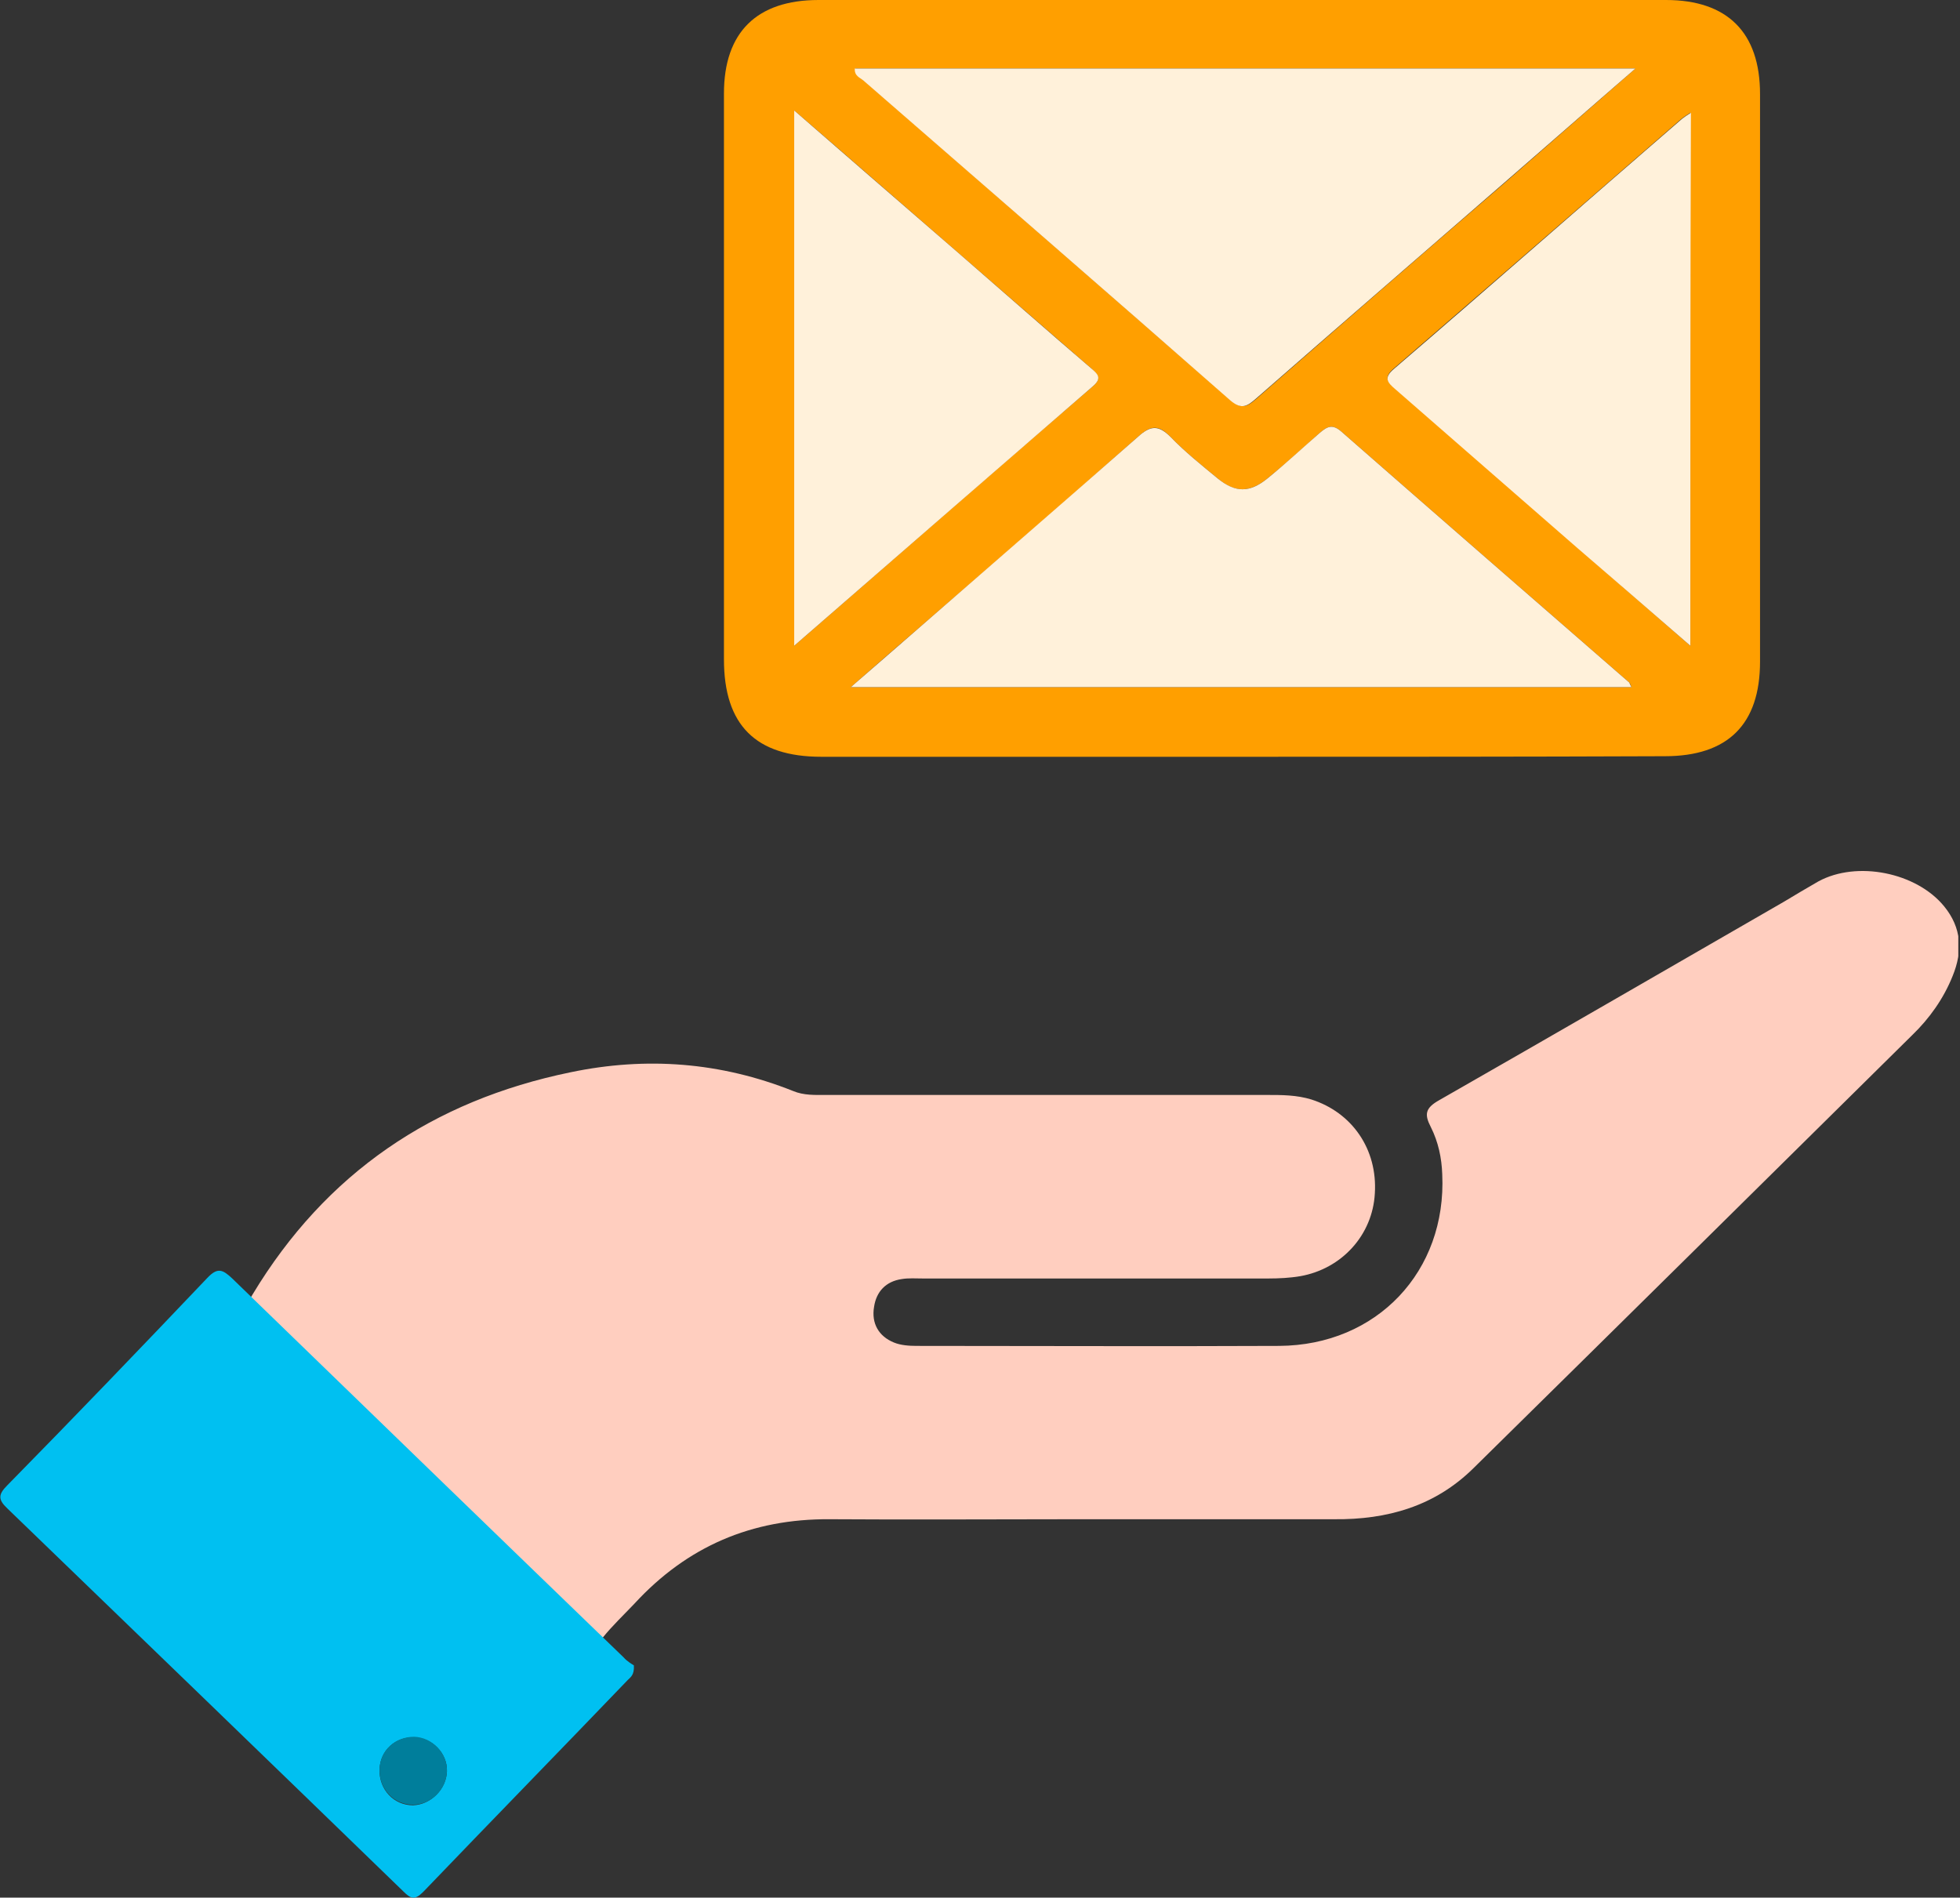 <svg width="346" height="335" viewBox="0 0 346 335" fill="none" xmlns="http://www.w3.org/2000/svg">
<rect x="0" y="0" width="346" height="335" fill="#333333" stroke="none"/>
<g clip-path="url(#clip0_1173_1408)">
<path d="M219.1 133.6C194.4 133.6 169.7 133.6 145 133.6C133.4 133.6 127.8 128 127.8 116.4C127.8 83.1 127.8 49.8 127.8 16.5C127.8 5.7 133.6 0 144.5 0C194.4 0 244.2 0 294.1 0C304.9 0 310.7 5.7 310.7 16.6C310.7 50 310.7 83.4 310.7 116.8C310.7 127.9 305 133.5 293.9 133.5C269 133.6 244.1 133.6 219.1 133.6ZM288.7 12.1C242.1 12.1 196.6 12.1 151 12.1C150.9 13.3 151.9 13.7 152.5 14.2C174.1 33 195.7 51.8 217.3 70.7C219.3 72.4 220.3 71.7 221.9 70.3C236.4 57.6 251 44.9 265.6 32.3C273 25.8 280.5 19.3 288.7 12.1ZM150.2 121.3C196.7 121.3 242.2 121.3 288 121.3C287.8 120.8 287.7 120.5 287.5 120.4C270.6 105.7 253.7 91 236.8 76.2C235.2 74.8 234.3 75.3 233 76.4C229.9 79.2 226.9 81.9 223.7 84.5C220.6 87 218 87 215 84.5C212.1 82.1 209.2 79.8 206.6 77.1C204.5 74.9 203.1 75.1 200.9 77.1C188.4 88.2 175.8 99.1 163.2 110C159 113.6 154.9 117.2 150.2 121.3ZM140.2 19.5C140.2 51.2 140.2 82.4 140.2 114C158 98.5 175.4 83.3 192.8 68.3C194.6 66.8 193.8 66.1 192.6 65C185 58.4 177.4 51.8 169.7 45.1C160 36.7 150.3 28.2 140.2 19.5ZM298.4 114C298.4 82.2 298.4 51.2 298.4 19.9C297.6 20.4 297.2 20.7 296.8 21C279.9 35.7 263 50.4 246.1 65C244.2 66.6 244.9 67.4 246.3 68.6C257 77.9 267.7 87.2 278.4 96.6C285 102.3 291.5 108 298.4 114Z" fill="#FF9F00"/>
<path d="M189.9 268.2C175.4 268.2 161 268.3 146.5 268.2C132.7 268.1 121.3 273 112 283.1C110.1 285.1 108.1 287 106.4 289.1C105.1 290.7 104.2 290.4 102.9 289.1C83.6 270.3 64.3 251.6 44.8 232.9C43 231.2 43.7 230 44.6 228.5C57.5 207.1 76.4 194.3 100.7 189.3C114.1 186.5 127.2 187.5 140 192.6C141.9 193.4 143.9 193.3 145.9 193.3C171.8 193.3 197.8 193.3 223.7 193.3C226.3 193.3 228.9 193.3 231.5 194.1C238.7 196.4 243.2 202.9 242.7 210.7C242.3 218 236.9 224 229.5 225.3C227.7 225.6 225.8 225.7 223.9 225.7C203.6 225.7 183.3 225.7 162.9 225.7C161.7 225.7 160.4 225.6 159.2 225.8C156.4 226.2 154.7 228 154.3 230.7C153.8 233.6 155.1 235.9 157.8 237C159 237.5 160.5 237.6 161.8 237.6C183.1 237.6 204.4 237.7 225.8 237.6C243.1 237.5 255.4 224.4 254.6 207.3C254.5 204.4 253.9 201.6 252.6 199C251.4 196.7 251.6 195.6 254.1 194.2C274.4 182.6 294.6 170.9 314.9 159.2C316.9 158 318.9 156.8 321 155.6C327.8 151.9 338.3 154 343.2 160C346.3 163.8 346.5 167.9 344.7 172.3C343.1 176.3 340.6 179.8 337.6 182.7C311.8 208.2 286 233.7 260.1 259.2C253.3 265.9 244.9 268.3 235.5 268.2C220.3 268.2 205.1 268.2 189.9 268.2Z" fill="#FFCEBF"/>
<path d="M111.9 294C112 295.7 111.3 296.1 110.8 296.6C98.8 309.1 86.7 321.5 74.7 334C73.2 335.5 72.5 335.2 71.2 333.9C47.9 311.3 24.6 288.8 1.3 266.3C-0.4 264.7 -0.3 263.8 1.3 262.2C13.2 250.1 24.9 237.9 36.6 225.6C38.4 223.7 39.3 224.1 41 225.7C64 248 87 270.3 110.1 292.6C110.7 293.3 111.6 293.8 111.9 294ZM78.9 312.7C79 309.5 76.3 306.8 73.1 306.7C69.8 306.6 67.1 309 67 312.4C66.9 315.9 69.5 318.7 72.9 318.7C76.1 318.6 78.8 315.8 78.9 312.7Z" fill="#00C0F1"/>
<path d="M288.7 12.1C280.5 19.2 273 25.8 265.5 32.3C250.9 45 236.3 57.6 221.8 70.3C220.2 71.7 219.2 72.4 217.2 70.7C195.7 51.8 174 33 152.4 14.2C151.8 13.7 150.8 13.4 150.9 12.1C196.5 12.1 242 12.1 288.7 12.1Z" fill="#FFF1DA"/>
<path d="M150.2 121.3C154.9 117.2 159.1 113.6 163.2 110C175.8 99 188.4 88.1 200.9 77.1C203.1 75.1 204.5 75 206.6 77.1C209.2 79.8 212.1 82.1 215 84.5C218.1 87 220.6 87 223.7 84.5C226.9 81.9 229.9 79.1 233 76.4C234.3 75.3 235.2 74.8 236.8 76.2C253.7 91 270.6 105.7 287.5 120.4C287.7 120.5 287.7 120.8 288 121.3C242.2 121.3 196.7 121.3 150.2 121.3Z" fill="#FFF1DA"/>
<path d="M140.2 19.5C150.2 28.2 160 36.7 169.7 45.1C177.3 51.7 184.9 58.4 192.6 65C193.9 66.1 194.6 66.8 192.8 68.3C175.4 83.4 158 98.5 140.2 114C140.2 82.4 140.2 51.3 140.2 19.5Z" fill="#FFF1DA"/>
<path d="M298.4 114C291.5 108 284.9 102.3 278.4 96.7C267.7 87.4 257 78 246.3 68.7C244.9 67.5 244.2 66.7 246.1 65.1C263.1 50.5 279.9 35.7 296.9 21C297.3 20.7 297.7 20.4 298.5 19.9C298.4 51.2 298.4 82.2 298.4 114Z" fill="#FFF1DA"/>
<path d="M78.9 312.7C78.8 315.9 76.1 318.6 72.9 318.6C69.5 318.6 66.9 315.8 67 312.3C67.1 309 69.8 306.6 73.1 306.6C76.3 306.7 79 309.5 78.9 312.7Z" fill="#007E9B"/>
</g>
<defs>
<clipPath id="clip0_1173_1408">
<rect width="345.7" height="335" fill="white"/>
</clipPath>
</defs>
</svg>
